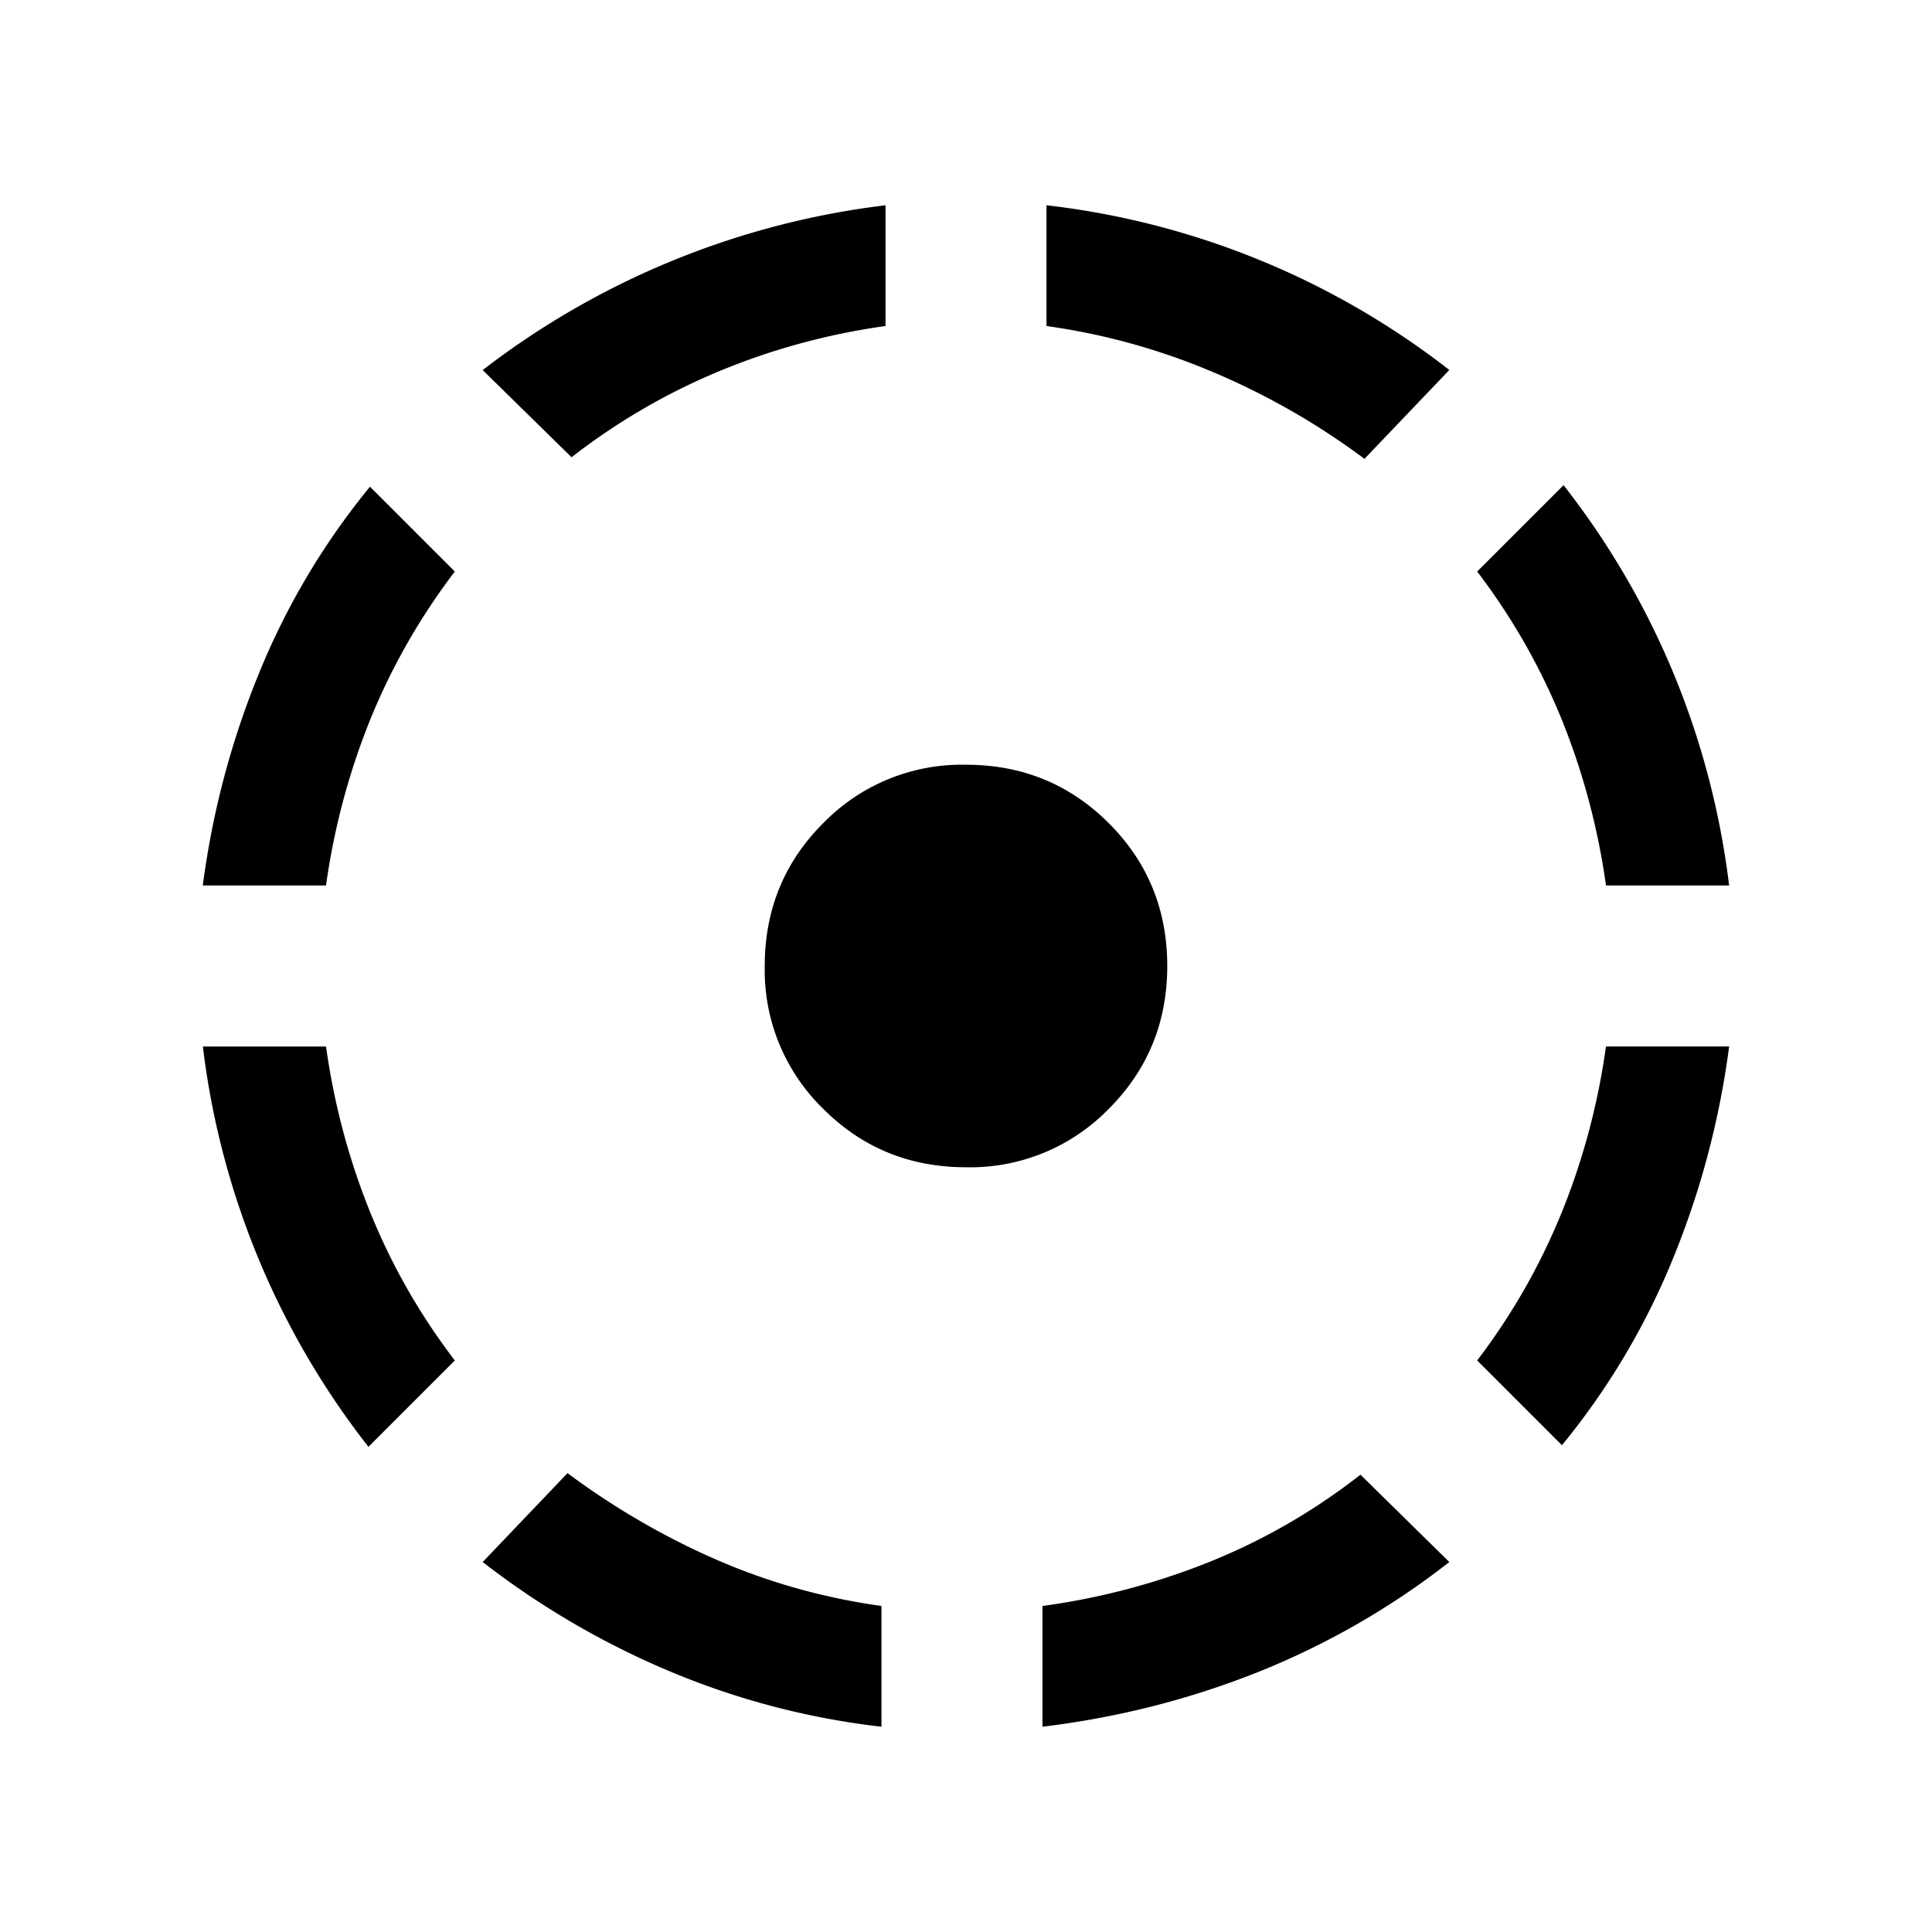 <svg xmlns="http://www.w3.org/2000/svg" width="24" height="24" viewBox="0 0 24 24" fill='currentColor'><path d="M4.577 17.973a10 10 0 0 1-1.367-2.34A10 10 0 0 1 2.52 13h1.53q.15 1.074.55 2.062T5.65 16.9zM2.519 11q.18-1.369.697-2.633a9 9 0 0 1 1.38-2.321L5.65 7.1A8 8 0 0 0 4.6 8.937 8.7 8.7 0 0 0 4.05 11zm8.431 10.45a9.6 9.6 0 0 1-2.62-.684 10.3 10.3 0 0 1-2.334-1.362L7.05 18.3q.875.65 1.85 1.075t2.05.575zM7.1 5.68 5.996 4.597A10.2 10.2 0 0 1 11 2.55v1.5a8.4 8.4 0 0 0-2.063.56Q7.95 5.02 7.1 5.68M12 14.5q-1.048 0-1.774-.726A2.4 2.4 0 0 1 9.5 12q0-1.048.726-1.774A2.4 2.4 0 0 1 12 9.5q1.048 0 1.774.726T14.5 12q0 1.047-.726 1.774A2.4 2.4 0 0 1 12 14.5m.95 6.95v-1.5a8.7 8.7 0 0 0 2.088-.553 7.7 7.7 0 0 0 1.862-1.078l1.104 1.085a9.7 9.7 0 0 1-2.384 1.37q-1.275.507-2.67.676m4-15.75a9 9 0 0 0-1.875-1.075A8.2 8.2 0 0 0 13 4.05v-1.5a10 10 0 0 1 5.004 2.046zm2.454 12.254L18.35 16.9a8 8 0 0 0 1.05-1.838q.4-.987.55-2.062h1.53q-.18 1.369-.697 2.633a9 9 0 0 1-1.38 2.32M19.95 11a8.7 8.7 0 0 0-.55-2.063A8 8 0 0 0 18.35 7.1l1.073-1.073a10 10 0 0 1 1.367 2.34q.522 1.263.69 2.633z"/></svg>